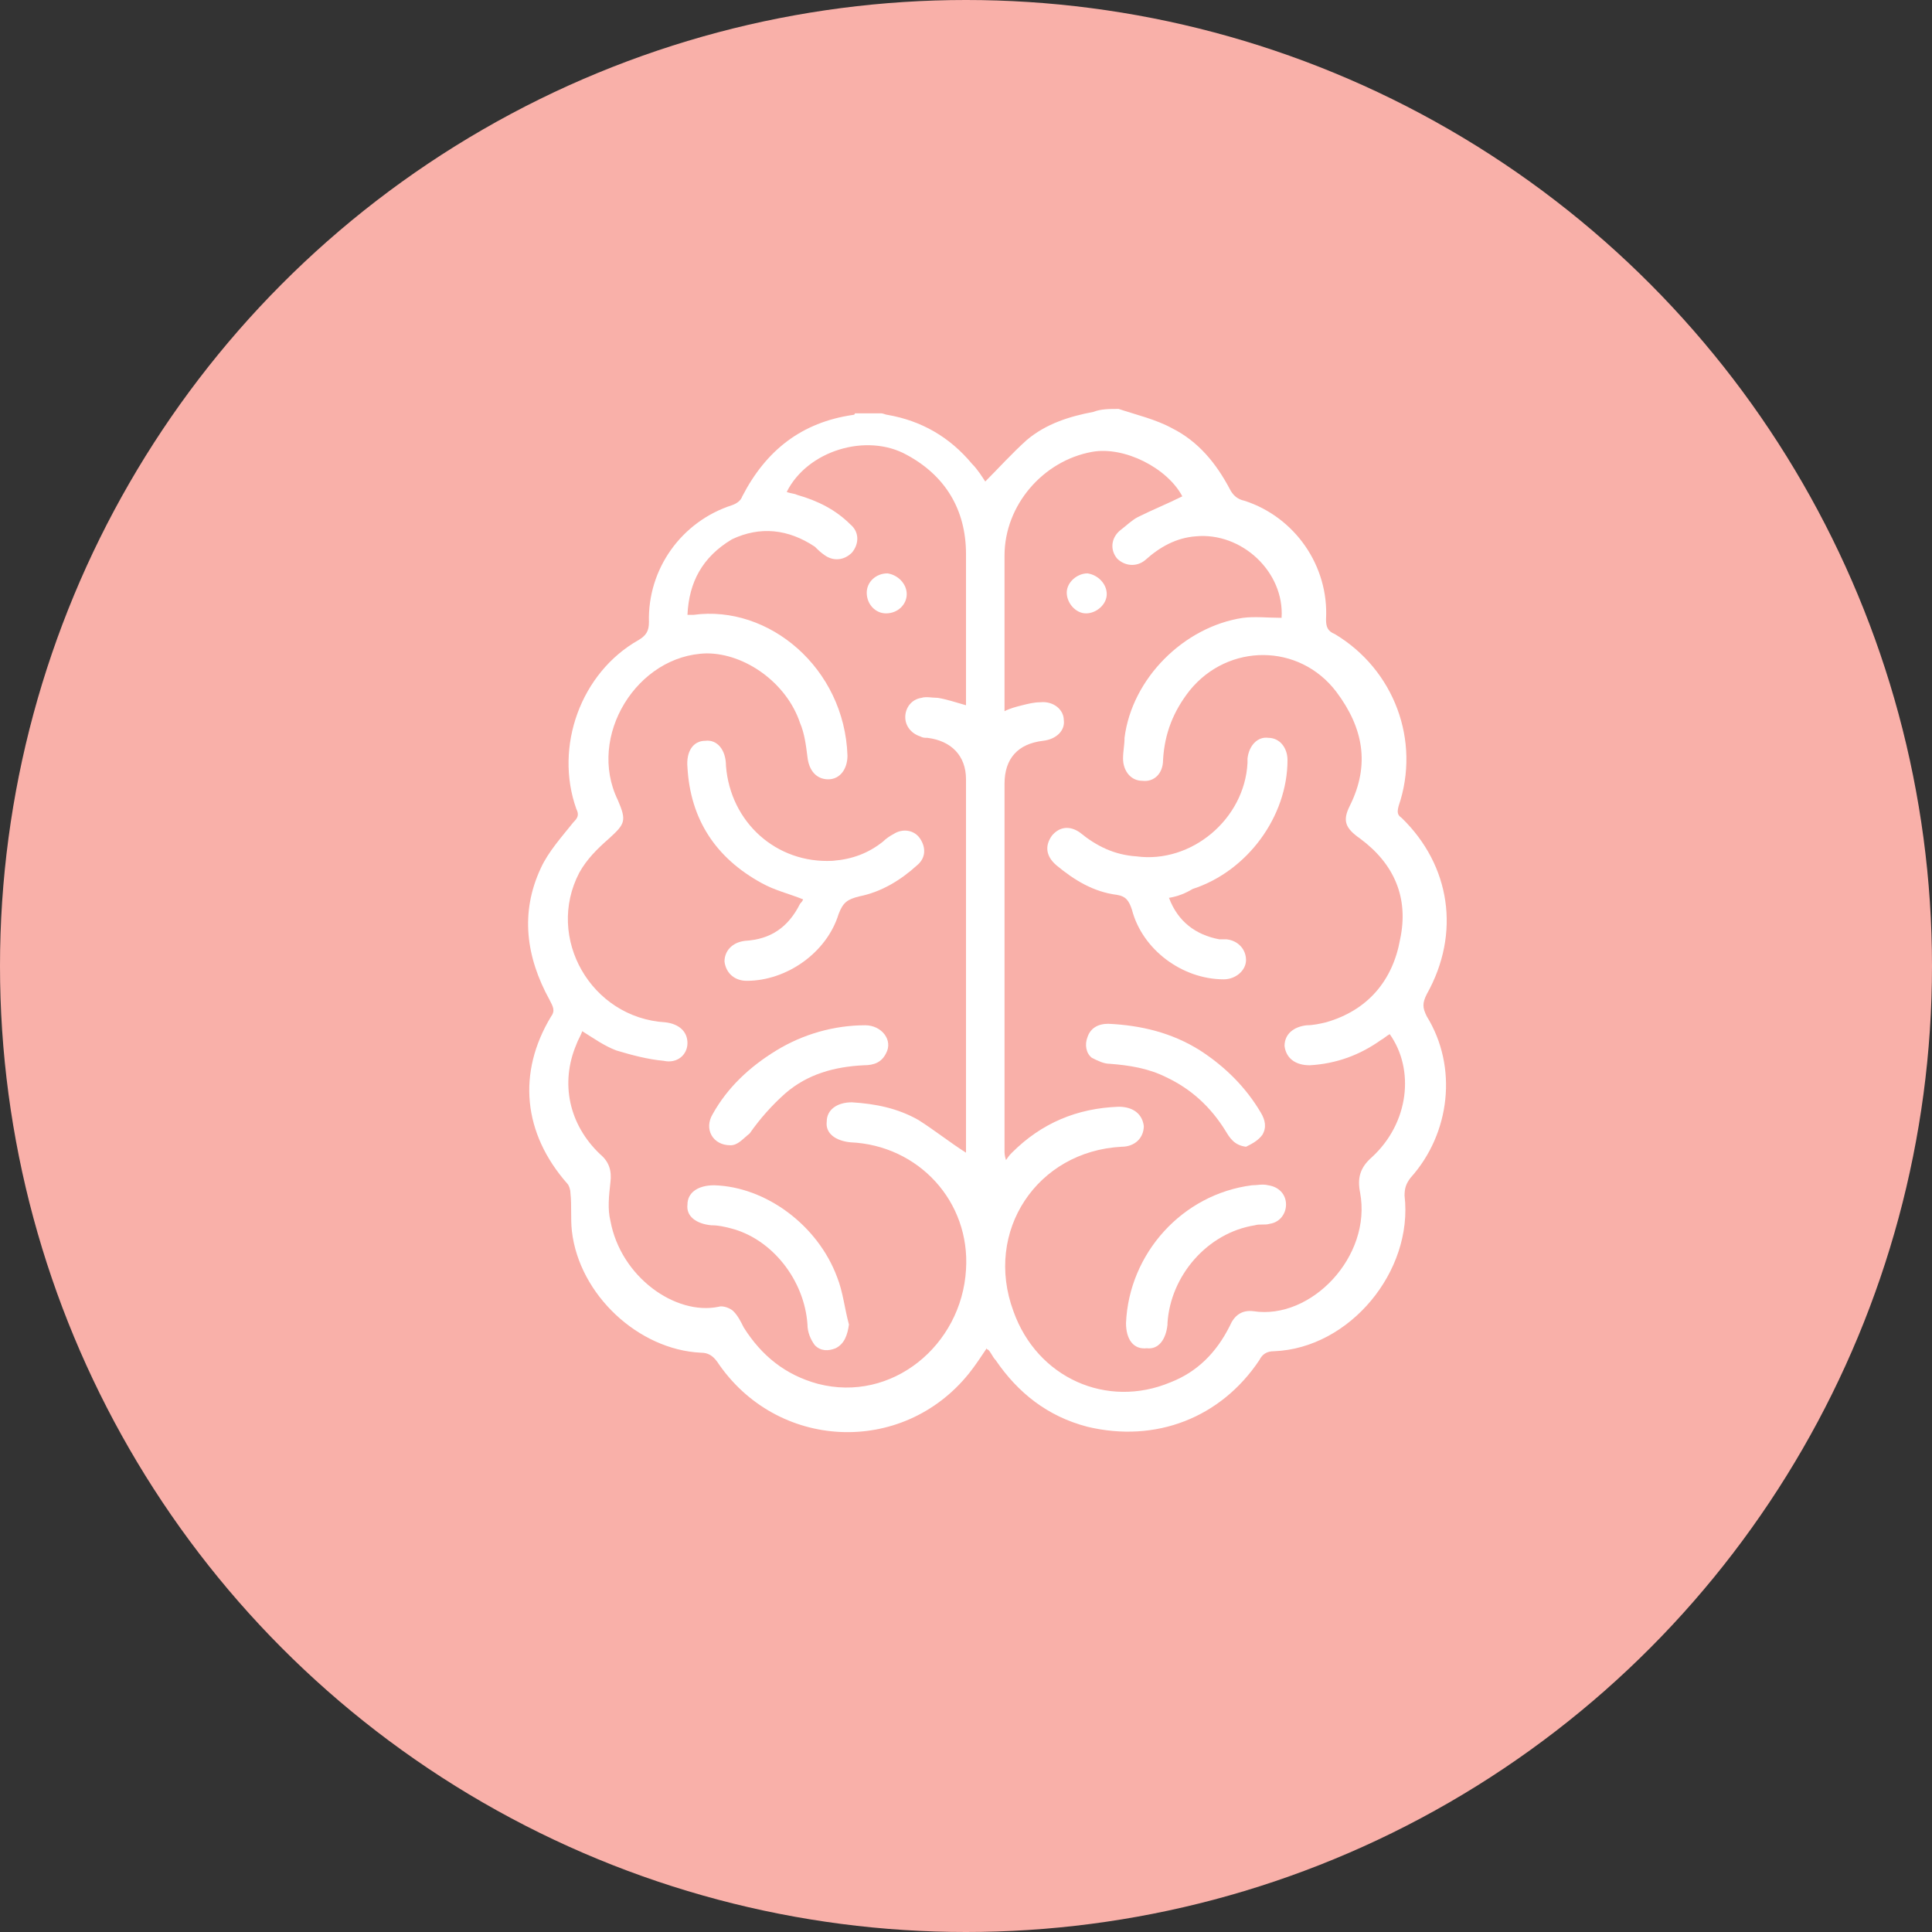 <?xml version="1.0" encoding="utf-8"?>
<!-- Generator: Adobe Illustrator 20.0.0, SVG Export Plug-In . SVG Version: 6.00 Build 0)  -->
<svg version="1.1" id="Layer_1" xmlns="http://www.w3.org/2000/svg" xmlns:xlink="http://www.w3.org/1999/xlink" x="0px" y="0px"
	 viewBox="0 0 130.4 130.4" style="enable-background:new 0 0 130.4 130.4;" xml:space="preserve">
<rect x="0" y="0" width="130.4" height="130.4" fill="#333333" stroke="none"/>
<style type="text/css">
	.st0{fill:#F9B0A9;}
	.st1{display:none;}
	.st2{display:inline;fill:#FFFFFF;}
	.st3{fill:#FFFFFF;}
</style>
<circle class="st0" cx="65.2" cy="65.2" r="65.2"/>
<g class="st1">
	<path class="st2" d="M83.1,29.5c0.5,0.4,1,0.8,1.4,1.2c3.8,3.8,7.7,7.7,11.4,11.4c0.6,0.6,0.8,1.2,0.8,2.1c0,17.3,0,34.7,0,52
		c0,3.1-1.6,4.8-4.8,4.8c-16.7,0-33.4,0-50.1,0c-3.1,0-4.8-1.6-4.8-4.8c0-3.7,0-7.3,0-11c0-1.1,0.6-1.7,1.4-1.7s1.4,0.7,1.4,1.6
		c0,2.5,0,4.9,0,7.3c0,1.3,0,2.6,0,3.9c0,1.4,0.5,1.9,1.9,1.9c12.4,0,24.8,0,37.2,0c4.4,0,8.8,0,13.3,0c1.3,0,1.8-0.5,1.8-1.8
		c0-16.9,0-33.8,0-50.7c0-0.2,0-0.3,0-0.7c-0.3,0-0.5,0-0.7,0c-2.5,0-4.9,0-7.4,0c-2.8,0-4.5-1.7-4.5-4.5c0-2.5,0-4.9,0-7.3
		c0-0.2,0-0.5,0-0.8c-0.3,0-0.6,0-0.8,0c-12.9,0-25.8,0-38.7,0c-1.6,0-2,0.4-2,2c0,0.4,0,0.8,0,1.2c1.2-0.1,2.3-0.2,3.5-0.3
		c1.3-0.1,1.9,0.4,1.9,1.7c0,5.4,0,10.9,0,16.3c0,1.2-0.5,1.7-1.7,1.7c-5.4,0-10.9,0-16.3,0c-0.8,0-1.4-0.3-1.7-1c0-0.7,0-1.3,0-2
		c0.1-0.2,0.1-0.3,0.2-0.5C26.6,44.8,30,39.9,36,36.9c1-0.5,1.3-1,1.3-2.1c-0.1-1,0.1-2,0.4-2.9c0.5-1.4,1.7-2.1,3-2.5
		C54.7,29.5,69,29.5,83.1,29.5z M28.3,52.1c4.7,0,9.4,0,14,0c0-4.7,0-9.4,0-14.1C34.5,38.6,28.5,45.4,28.3,52.1z M91.9,42.2
		c-2.6-2.6-5.1-5.1-7.7-7.7c0,2.1,0,4.3,0,6.5c0,0.7,0.6,1.2,1.3,1.2C87.6,42.2,89.7,42.2,91.9,42.2z"/>
	<path class="st2" d="M47.4,57.1c0-0.3,0-0.6,0-0.8c0-4.8,0-9.6,0-14.3c0-1.5,0.5-1.9,1.9-1.9c8.6,0.2,16,6.5,17.5,14.9
		c2,10-4.6,19.7-14.5,21.7c-10,1.9-19.6-4.5-21.6-14.5c-0.2-1.1-0.2-2.1-0.3-3.3c-0.1-1.2,0.5-1.7,1.7-1.7c4.8,0,9.6,0,14.4,0
		C46.7,57.1,47,57.1,47.4,57.1z M60.7,48.6c-0.2,0.2-0.3,0.3-0.6,0.5c-3.4,3.4-6.7,6.7-10,10c-0.6,0.6-1.2,0.8-2.1,0.8
		c-4.7,0-9.4,0-14.1,0c-0.2,0-0.6,0-0.8,0c0.6,6.8,5.8,12.6,12.5,13.9s13.7-2,16.9-8C65.9,59.4,64.3,52.4,60.7,48.6z M50.3,43
		c0,4,0,8.1,0,11.9c2.8-2.8,5.6-5.6,8.4-8.4C56.3,44.5,53.4,43.3,50.3,43z"/>
	<path class="st2" d="M61.8,76.4c2.6,0.1,4.6,2.6,4,5.1c-0.1,0.4-0.1,0.7,0.2,1c1.6,1.5,3,3,4.5,4.5c0.2,0.3,0.5,0.3,0.9,0.2
		c0.8-0.3,1.7-0.3,2.6,0c0.4,0.2,0.7,0.1,0.9-0.2c2.4-2.4,4.9-4.9,7.2-7.2c0.2-0.2,0.3-0.5,0.2-0.9c-0.7-2.3,0.7-4.5,3-5.2
		c2.1-0.6,4.4,0.7,5,3s-0.7,4.5-3,5.1c-0.8,0.2-1.6,0-2.6-0.2c-0.4-0.1-0.6-0.1-0.9,0.2c-2.4,2.4-4.8,4.8-7.2,7.2
		c-0.2,0.2-0.3,0.5-0.2,0.9c0.6,1.7-0.1,3.6-1.6,4.7c-1.4,1-3.4,1-4.9,0c-1.5-1.1-2.1-3-1.6-4.6c0.2-0.4,0.1-0.7-0.2-1
		c-1.5-1.4-2.9-2.9-4.4-4.4c-0.3-0.3-0.6-0.3-1-0.2c-0.9,0.4-1.9,0.4-2.9,0.1c-0.4-0.2-0.7-0.1-0.9,0.2c-1.4,1.5-2.9,2.9-4.4,4.4
		c-0.2,0.2-0.3,0.5-0.2,0.8c0.7,1.9-0.1,4-1.7,4.9s-3.8,0.7-5.1-0.7c-1.4-1.4-1.6-3.5-0.6-5.1c1-1.6,3-2.4,4.9-1.7
		c0.3,0.1,0.6,0.1,0.8-0.2c1.5-1.5,2.9-3,4.4-4.4c0.3-0.3,0.3-0.5,0.2-0.9C56.9,79,59,76.3,61.8,76.4z M72.8,89.8
		c-0.7,0-1.4,0.6-1.4,1.3c0,0.7,0.6,1.4,1.3,1.4c0.7,0,1.4-0.7,1.4-1.4C74.2,90.5,73.5,89.8,72.8,89.8z M51,92.6
		c0.7,0,1.4-0.7,1.4-1.4c0-0.7-0.7-1.4-1.4-1.4s-1.4,0.7-1.4,1.4S50.3,92.6,51,92.6z M86.5,79.1c0.7,0,1.4-0.6,1.4-1.3
		s-0.6-1.4-1.3-1.4c-0.7,0-1.4,0.6-1.4,1.3C85.1,78.5,85.7,79.1,86.5,79.1z M63.1,80.6c0-0.7-0.6-1.4-1.3-1.4s-1.4,0.6-1.4,1.3
		c0,0.7,0.6,1.4,1.3,1.4C62.5,81.9,63.1,81.3,63.1,80.6z"/>
	<path class="st2" d="M80.7,51.7c-2.7,0-5.5,0-8.2,0c-0.9,0-1.5-0.4-1.6-1.2c-0.2-0.7,0.2-1.3,0.8-1.6c0.2-0.1,0.6-0.1,0.9-0.1
		c5.4,0,10.9,0,16.2,0c1,0,1.6,0.3,1.7,1c0.2,1-0.4,1.8-1.6,1.8c-2,0-3.9,0-5.8,0C82.3,51.7,81.5,51.7,80.7,51.7z"/>
	<path class="st2" d="M80.6,55.6c2.8,0,5.5,0,8.3,0c0.8,0,1.4,0.3,1.6,1c0.2,0.7-0.2,1.6-1,1.7c-0.2,0.1-0.5,0.1-0.7,0.1
		c-5.4,0-10.9,0-16.2,0c-0.7,0-1.2-0.1-1.6-0.7c-0.5-1,0.2-2,1.4-2.1c2.1,0,4.1,0,6.2,0C79.2,55.6,79.9,55.6,80.6,55.6z"/>
	<path class="st2" d="M75.9,62.3c1.2,0,2.3,0,3.4,0c1,0,1.6,0.6,1.6,1.4c0,0.8-0.7,1.4-1.6,1.4c-2.3,0-4.6,0-6.9,0
		c-1,0-1.6-0.6-1.6-1.4c0-0.8,0.7-1.4,1.6-1.4C73.6,62.3,74.7,62.3,75.9,62.3z"/>
	<path class="st2" d="M72.8,89.8c0.7,0,1.4,0.7,1.4,1.4c0,0.7-0.7,1.4-1.4,1.4c-0.7,0-1.3-0.7-1.3-1.4C71.4,90.4,72,89.8,72.8,89.8z
		"/>
	<path class="st2" d="M51,92.6c-0.7,0-1.4-0.7-1.4-1.4c0-0.7,0.7-1.4,1.4-1.4s1.4,0.7,1.4,1.4C52.4,91.9,51.8,92.6,51,92.6z"/>
	<path class="st2" d="M86.5,79.1c-0.7,0-1.4-0.7-1.4-1.4c0-0.7,0.7-1.3,1.4-1.3c0.7,0,1.4,0.7,1.3,1.4
		C87.8,78.5,87.2,79.1,86.5,79.1z"/>
	<path class="st2" d="M63.1,80.6c0,0.7-0.7,1.4-1.4,1.3c-0.7,0-1.4-0.7-1.3-1.4c0-0.7,0.7-1.3,1.4-1.3S63.1,79.9,63.1,80.6z"/>
</g>
<g class="st1">
	<path class="st2" d="M74.1,41.6c0,3.7-3.1,6.8-6.8,6.8c-3.8,0-6.8-3.1-6.8-6.9c0-3.7,3.1-6.8,6.8-6.8
		C71.1,34.8,74.1,37.9,74.1,41.6z M71.4,41.6c0-2.2-1.8-4.1-4.1-4.1c-2.2,0-4.1,1.8-4.1,4c0,2.3,1.8,4.1,4.1,4.1
		C69.5,45.7,71.4,43.9,71.4,41.6z"/>
	<path class="st2" d="M32.4,90.7c0-7,0-14.1,0-21.1c0.3-0.5,0.7-1,1.4-1c0.8,0,1.3,0.6,1.3,1.6c0,4.1,0,8.3,0,12.4
		c0,0.2,0,0.5,0,0.8c3.7-2.7,7.3-2.7,10.9,0c0-0.3,0-0.6,0-0.8c0-7.6,0-15.3,0-22.9c0-2.8,0-5.6,0-8.4c0-3-2.5-5.3-5.4-5.4
		c-3,0-5.4,2.4-5.5,5.3c0,2.5,0,5,0,7.6c0,0.8-0.4,1.3-1,1.5c-0.6,0.2-1.2-0.1-1.6-0.8c0-0.1-0.1-0.1-0.1-0.2c0-3,0-6.1,0-9.1
		c0-0.1,0.1-0.2,0.1-0.3c0.8-4.3,4.6-7.2,8.8-6.8c4.3,0.4,7.4,3.9,7.4,8.3c0,0.8,0,1.7,0,2.5c3.3,0,6.5,0,9.8,0
		c-0.2-0.3-0.3-0.6-0.5-0.9c-1.1-2.1-2.2-4.2-3.1-6.3c-0.7-1.7-1.3-3.4-1.3-5.3c0.2-5.7,2.8-9.9,8-12.4c1.3-0.6,2.8-0.9,4.3-1.3
		c0.9,0,1.8,0,2.7,0c1.3,0.4,2.7,0.6,3.9,1.1c6.1,2.4,10.2,9.9,7.5,16.7c-1.1,2.6-2.4,5.2-3.7,7.7c-0.1,0.2-0.2,0.4-0.4,0.7
		c3.3,0,6.5,0,9.8,0c0-0.4,0-0.7,0-1.1c0-1.4,0-2.9,0.4-4.2c1.3-3.8,5.1-6.1,9.2-5.4c3.9,0.6,6.7,4.1,6.8,8.1c0,12.7,0,25.4,0,38.1
		c0,0.3,0,0.7-0.1,1c-0.6,4.3-4,7.2-8.4,7.2c-14.3,0-28.6,0-42.8,0c-3.4,0-6.7,0.1-10.1,0c-3.1-0.1-5.7-1.4-7.3-4.1
		C33,92.8,32.7,91.7,32.4,90.7z M99.5,83.4c0-0.3,0-0.6,0-0.8c0-10.2,0-20.4,0-30.6c0-0.3,0-0.6,0-0.9C99.3,48.3,97,46,94.2,46
		c-3.1-0.1-5.6,2.4-5.6,5.6c0,10.5,0,20.9,0,31.4c0,0.1,0,0.3,0,0.5C92.2,80.8,95.8,80.8,99.5,83.4z M48.7,56.9c0,1.8,0,3.7,0,5.5
		c0,0.5,0.1,0.8,0.5,1.1c5.3,5,10.5,10,15.8,15c1.3,1.2,1.3,1.8,0,3c-4.5,4.3-9.1,8.7-13.6,13c-0.1,0.1-0.3,0.3-0.5,0.5
		c2.4,0,4.7,0,7,0c0.5,0,0.8-0.1,1.1-0.5c5-5.1,10.1-10.1,15.1-15.2c0.5-0.5,1.1-0.8,1.9-0.8c3,0,6,0,9.1,0c0.2,0,0.5,0,0.7,0
		c0-1.9,0-3.6,0-5.5c-0.3,0-0.5,0-0.8,0c-5.5,0-11,0-16.6,0c-0.8,0-1.4-0.3-2-0.8c-5.2-5-10.4-9.9-15.6-14.9
		C50.2,56.9,49.6,56.8,48.7,56.9z M62.4,95.1c0.3,0,0.4,0,0.5,0c10.4,0,20.7,0,31.1,0c3,0,5.4-2.4,5.5-5.4c0-3-2.3-5.4-5.2-5.5
		c-3-0.1-5.5,2.2-5.7,5.3c-0.1,1-0.6,1.6-1.4,1.6c-0.8,0-1.3-0.6-1.3-1.6c0-1.7,0-3.5,0-5.2c0-0.9,0-1.8,0-2.8c-0.3,0-0.5,0-0.7,0
		c-2.8,0-5.6,0-8.5,0c-0.4,0-0.8,0.2-1,0.4c-2.5,2.5-5.1,5-7.6,7.6C66.2,91.3,64.4,93.1,62.4,95.1z M67.1,62.4c0.1,0,0.2,0,0.3,0
		c1.2-1.7,2.4-3.4,3.5-5.2c2.4-3.7,4.7-7.4,6.3-11.4c0.5-1.3,1-2.8,1-4.2c0.1-6.7-6.2-11.9-12.8-10.7c-6.6,1.2-10.8,8.3-8.2,14.2
		c1,2.3,2.1,4.7,3.3,6.8C62.6,55.5,64.9,58.9,67.1,62.4z M48.7,66.9c0,0.4,0,0.7,0,0.9c0,7.1,0,14.1,0,21.2c0,0.2,0,0.4,0,0.6
		c0,0.8-0.6,1.4-1.3,1.4c-0.7,0-1.3-0.5-1.4-1.3c0-0.4-0.1-0.8-0.1-1.2c-0.6-2.9-3.5-4.8-6.4-4.2c-2.9,0.6-4.8,3.4-4.2,6.3
		c0.5,2.5,2.8,4.4,5.5,4.5c1.8,0,3.6,0,5.5,0c0.5,0,0.8-0.1,1.1-0.5c3.8-3.6,7.5-7.2,11.3-10.8c1.3-1.2,2.6-2.5,4-3.8
		C58,75.7,53.4,71.4,48.7,66.9z M54.1,56.9c0.2,0.2,0.3,0.4,0.4,0.5c4.5,4.3,8.9,8.5,13.4,12.8c0.2,0.2,0.6,0.4,1,0.4
		c5.4,0,10.8,0,16.2,0c0.2,0,0.4,0,0.6,0c0-4.6,0-9.1,0-13.6c-3.6,0-7.2,0-10.7,0c-0.1,0-0.3,0-0.4,0c-0.2,0.1-0.5,0.3-0.6,0.5
		c-1.8,2.6-3.5,5.2-5.3,7.8c-0.9,1.4-1.9,1.4-2.8,0c-1.8-2.6-3.5-5.2-5.3-7.8c-0.1-0.2-0.4-0.5-0.6-0.5
		C58.1,56.9,56.2,56.9,54.1,56.9z"/>
</g>
<g>
	<path class="st3" d="M75.5,27.6c1.2,0.4,2.5,0.7,3.6,1.3c1.8,0.9,3,2.4,3.9,4.1c0.2,0.4,0.5,0.7,1,0.8c3.4,1.1,5.7,4.4,5.5,8
		c0,0.5,0.1,0.8,0.6,1c4,2.4,5.8,7.2,4.3,11.6c-0.1,0.4-0.1,0.6,0.2,0.8c3.3,3.2,4,7.8,1.7,11.9c-0.3,0.6-0.3,0.9,0,1.5
		c2.1,3.4,1.6,7.9-1.1,10.9c-0.3,0.4-0.4,0.7-0.4,1.2c0.6,5.1-3.7,10.3-8.8,10.5c-0.5,0-0.8,0.2-1,0.6c-2.6,3.9-7,5.6-11.6,4.5
		c-2.7-0.7-4.7-2.3-6.2-4.5c-0.2-0.2-0.3-0.5-0.5-0.7c0,0-0.1,0-0.1-0.1c-0.4,0.6-0.8,1.2-1.2,1.7c-4.5,5.6-13,5.2-17-0.8
		c-0.3-0.4-0.6-0.6-1.1-0.6c-4.2-0.2-8.2-3.9-8.7-8.2c-0.1-0.9,0-1.7-0.1-2.6c0-0.2-0.1-0.5-0.2-0.6c-3-3.4-3.4-7.5-1.1-11.3
		c0.3-0.4,0.1-0.7-0.1-1.1c-1.6-2.9-2-5.9-0.6-8.9c0.5-1.1,1.4-2.1,2.2-3.1c0.3-0.3,0.4-0.5,0.2-0.9c-1.5-4.2,0.3-9.2,4.2-11.4
		c0.5-0.3,0.7-0.6,0.7-1.2c-0.1-3.6,2.2-6.8,5.6-7.9c0.3-0.1,0.6-0.3,0.7-0.6c1.6-3.1,4-5,7.5-5.5c0,0,0.1,0,0.1-0.1
		c0.6,0,1.2,0,1.8,0c0.1,0,0.3,0.1,0.4,0.1c2.3,0.4,4.2,1.5,5.7,3.3c0.4,0.4,0.7,0.9,0.9,1.2c0.9-0.9,1.8-1.9,2.8-2.8
		c1.3-1.1,2.9-1.6,4.5-1.9C74.3,27.6,74.9,27.6,75.5,27.6z M46.4,41.5c0.2,0,0.3,0,0.4,0c5.1-0.7,10.2,3.6,10.4,9.5
		c0,0.9-0.5,1.6-1.3,1.6c-0.8,0-1.3-0.6-1.4-1.5c-0.1-0.8-0.2-1.6-0.5-2.3c-0.9-2.7-3.7-4.7-6.3-4.7c-4.7,0.1-8.1,5.6-6,9.9
		c0.6,1.4,0.5,1.6-0.6,2.6c-0.8,0.7-1.5,1.4-2,2.3c-2.3,4.4,0.8,9.8,5.8,10.1c0.9,0.1,1.5,0.6,1.5,1.4c0,0.8-0.7,1.4-1.6,1.2
		c-1.1-0.1-2.2-0.4-3.2-0.7c-0.8-0.3-1.5-0.8-2.3-1.3c-0.1,0.3-0.3,0.6-0.4,0.9c-1.1,2.6-0.5,5.4,1.6,7.4c0.6,0.5,0.8,1.1,0.7,1.9
		c-0.1,0.9-0.2,1.8,0,2.6c0.7,3.8,4.4,6.4,7.3,5.8c0.3-0.1,0.8,0.1,1,0.3c0.3,0.3,0.5,0.7,0.7,1.1c1.2,1.9,2.8,3.2,5,3.8
		c5,1.3,9.7-2.6,10-7.7c0.3-4.6-3.2-8.4-7.8-8.6c-1-0.1-1.7-0.6-1.6-1.4c0-0.8,0.7-1.3,1.7-1.3c1.6,0.1,3.1,0.4,4.5,1.2
		c1.1,0.7,2.1,1.5,3.2,2.2c0,0,0-0.1,0-0.2c0-8.3,0-16.6,0-25c0-1.6-1-2.6-2.6-2.8c-0.2,0-0.3,0-0.5-0.1c-0.6-0.2-1-0.7-1-1.3
		c0-0.6,0.4-1.2,1.1-1.3c0.3-0.1,0.7,0,1.1,0c0.6,0.1,1.2,0.3,1.9,0.5c0-3.4,0-6.8,0-10.2c0-3-1.4-5.3-4-6.7
		c-2.7-1.5-6.7-0.3-8.1,2.5c0.2,0.1,0.5,0.1,0.7,0.2c1.4,0.4,2.6,1,3.6,2c0.6,0.5,0.6,1.3,0.1,1.9c-0.5,0.5-1.2,0.6-1.8,0.2
		c-0.3-0.2-0.5-0.4-0.7-0.6c-1.8-1.2-3.7-1.4-5.6-0.5C47.4,37.6,46.5,39.3,46.4,41.5z M93.8,69.8c-0.2,0.1-0.4,0.3-0.6,0.4
		c-1.4,1-3,1.6-4.8,1.7c-1,0-1.6-0.5-1.7-1.3c0-0.8,0.6-1.3,1.5-1.4c0.4,0,0.9-0.1,1.3-0.2c2.8-0.8,4.5-2.8,5-5.6
		c0.6-2.8-0.4-5.1-2.7-6.8c-1-0.7-1.2-1.2-0.7-2.2c1.4-2.8,0.9-5.3-0.9-7.7c-2.5-3.3-7.3-3.3-9.9-0.1c-1.1,1.4-1.7,2.9-1.8,4.7
		c0,0.9-0.6,1.5-1.4,1.4c-0.8,0-1.3-0.7-1.3-1.5c0-0.5,0.1-0.9,0.1-1.4c0.5-4,4-7.5,8-8.1c0.8-0.1,1.7,0,2.6,0
		c0.2-3.1-2.7-5.8-5.8-5.5c-1.3,0.1-2.4,0.7-3.4,1.6c-0.6,0.5-1.4,0.4-1.9-0.1c-0.5-0.6-0.4-1.4,0.2-1.9c0.4-0.3,0.8-0.7,1.2-0.9
		c1-0.5,2-0.9,3-1.4c-1-1.9-3.9-3.4-6.1-3c-3.3,0.6-5.9,3.6-5.9,7c0,3.4,0,6.8,0,10.2c0,0.1,0,0.2,0,0.3c0.4-0.2,0.8-0.3,1.2-0.4
		c0.4-0.1,0.8-0.2,1.2-0.2c0.9-0.1,1.6,0.5,1.6,1.2c0.1,0.7-0.5,1.3-1.4,1.4c-1.7,0.2-2.6,1.2-2.6,2.9c0,8.3,0,16.6,0,24.8
		c0,0.1,0,0.3,0.1,0.6c0.2-0.3,0.3-0.4,0.4-0.5c2-2,4.4-3,7.2-3.1c1,0,1.6,0.5,1.7,1.3c0,0.8-0.6,1.4-1.5,1.4
		c-5.7,0.3-9.3,5.7-7.3,11.1c1.6,4.5,6.3,6.6,10.6,4.8c1.8-0.7,3.1-2,4-3.8c0.3-0.7,0.8-1.1,1.6-1c3.9,0.6,8-3.7,7.2-8
		c-0.2-1,0-1.7,0.8-2.4C95.1,75.8,95.5,72.2,93.8,69.8z"/>
	<path class="st3" d="M54.2,60.7c-1-0.4-1.9-0.6-2.8-1.1c-3.1-1.7-4.8-4.3-5-7.8c-0.1-1.1,0.4-1.8,1.2-1.8c0.8-0.1,1.4,0.6,1.4,1.7
		c0.3,3.8,3.4,6.6,7.2,6.4c1.3-0.1,2.4-0.5,3.4-1.3c0.2-0.2,0.5-0.4,0.7-0.5c0.6-0.4,1.4-0.3,1.8,0.3c0.4,0.6,0.4,1.3-0.2,1.8
		c-1.1,1-2.4,1.8-3.9,2.1c-0.8,0.2-1.1,0.4-1.4,1.2c-0.8,2.6-3.5,4.5-6.2,4.5c-0.8,0-1.4-0.5-1.5-1.3c0-0.7,0.5-1.3,1.4-1.4
		c1.7-0.1,2.9-0.9,3.7-2.5C54.2,60.8,54.2,60.7,54.2,60.7z"/>
	<path class="st3" d="M57.3,89.4c-0.1,0.7-0.3,1.3-0.9,1.6c-0.5,0.2-1,0.2-1.4-0.2c-0.3-0.4-0.5-0.9-0.5-1.4c-0.2-3-2.4-5.8-5.2-6.5
		c-0.4-0.1-0.8-0.2-1.3-0.2c-1-0.1-1.7-0.6-1.6-1.4c0-0.8,0.7-1.3,1.8-1.3c3.5,0.1,7,2.7,8.3,6.2C56.9,87.2,57,88.3,57.3,89.4z"/>
	<path class="st3" d="M49.3,77.3c-1.2,0-1.8-1.1-1.2-2.1c1-1.8,2.5-3.2,4.3-4.3c1.8-1.1,3.9-1.7,6-1.7c1.1,0,1.9,1,1.4,1.9
		c-0.3,0.6-0.8,0.8-1.5,0.8c-2,0.1-3.8,0.6-5.3,1.9c-0.9,0.8-1.7,1.7-2.4,2.7C50.1,76.9,49.8,77.3,49.3,77.3z"/>
	<path class="st3" d="M61.2,40.1c0,0.7-0.6,1.3-1.4,1.3c-0.7,0-1.3-0.6-1.3-1.4c0-0.7,0.6-1.3,1.4-1.3
		C60.6,38.8,61.2,39.4,61.2,40.1z"/>
	<path class="st3" d="M78.9,60.6c0.6,1.6,1.8,2.5,3.4,2.8c0.2,0,0.3,0,0.5,0c0.8,0.1,1.3,0.7,1.3,1.4c0,0.7-0.7,1.3-1.5,1.3
		c-2.8,0-5.5-2-6.2-4.7c-0.2-0.6-0.4-0.9-1-1c-1.6-0.2-2.9-1-4.1-2c-0.7-0.6-0.8-1.3-0.3-2c0.5-0.6,1.2-0.7,1.9-0.2
		c1.1,0.9,2.3,1.5,3.8,1.6c3.7,0.5,7.3-2.5,7.5-6.3c0-0.1,0-0.2,0-0.3c0.1-0.9,0.7-1.5,1.4-1.4c0.8,0,1.3,0.7,1.3,1.5
		c0,3.8-2.7,7.5-6.4,8.7C80,60.3,79.5,60.5,78.9,60.6z"/>
	<path class="st3" d="M76,89.3c0.2-4.7,3.8-8.7,8.5-9.3c0.4,0,0.7-0.1,1.1,0c0.7,0.1,1.2,0.6,1.2,1.3c0,0.6-0.4,1.2-1.1,1.3
		c-0.3,0.1-0.7,0-1,0.1c-3.2,0.5-5.7,3.4-5.9,6.6c0,0,0,0.1,0,0.1c-0.1,1-0.6,1.7-1.4,1.6C76.5,91.1,76,90.4,76,89.3z"/>
	<path class="st3" d="M84.1,77.4c-0.8-0.1-1.1-0.6-1.4-1.1c-1-1.6-2.3-2.8-4-3.6c-1.2-0.6-2.5-0.8-3.8-0.9c-0.4,0-0.8-0.2-1.2-0.4
		c-0.4-0.3-0.5-0.9-0.3-1.4c0.2-0.6,0.7-0.9,1.4-0.9c2.2,0.1,4.3,0.6,6.2,1.8c1.7,1.1,3.1,2.5,4.1,4.2c0.3,0.5,0.4,1,0.1,1.5
		C84.9,77,84.5,77.2,84.1,77.4z"/>
	<path class="st3" d="M74.7,40.1c0,0.7-0.7,1.3-1.4,1.3c-0.7,0-1.3-0.7-1.3-1.4c0-0.7,0.7-1.3,1.4-1.3
		C74.1,38.8,74.7,39.4,74.7,40.1z"/>
</g>
</svg>
